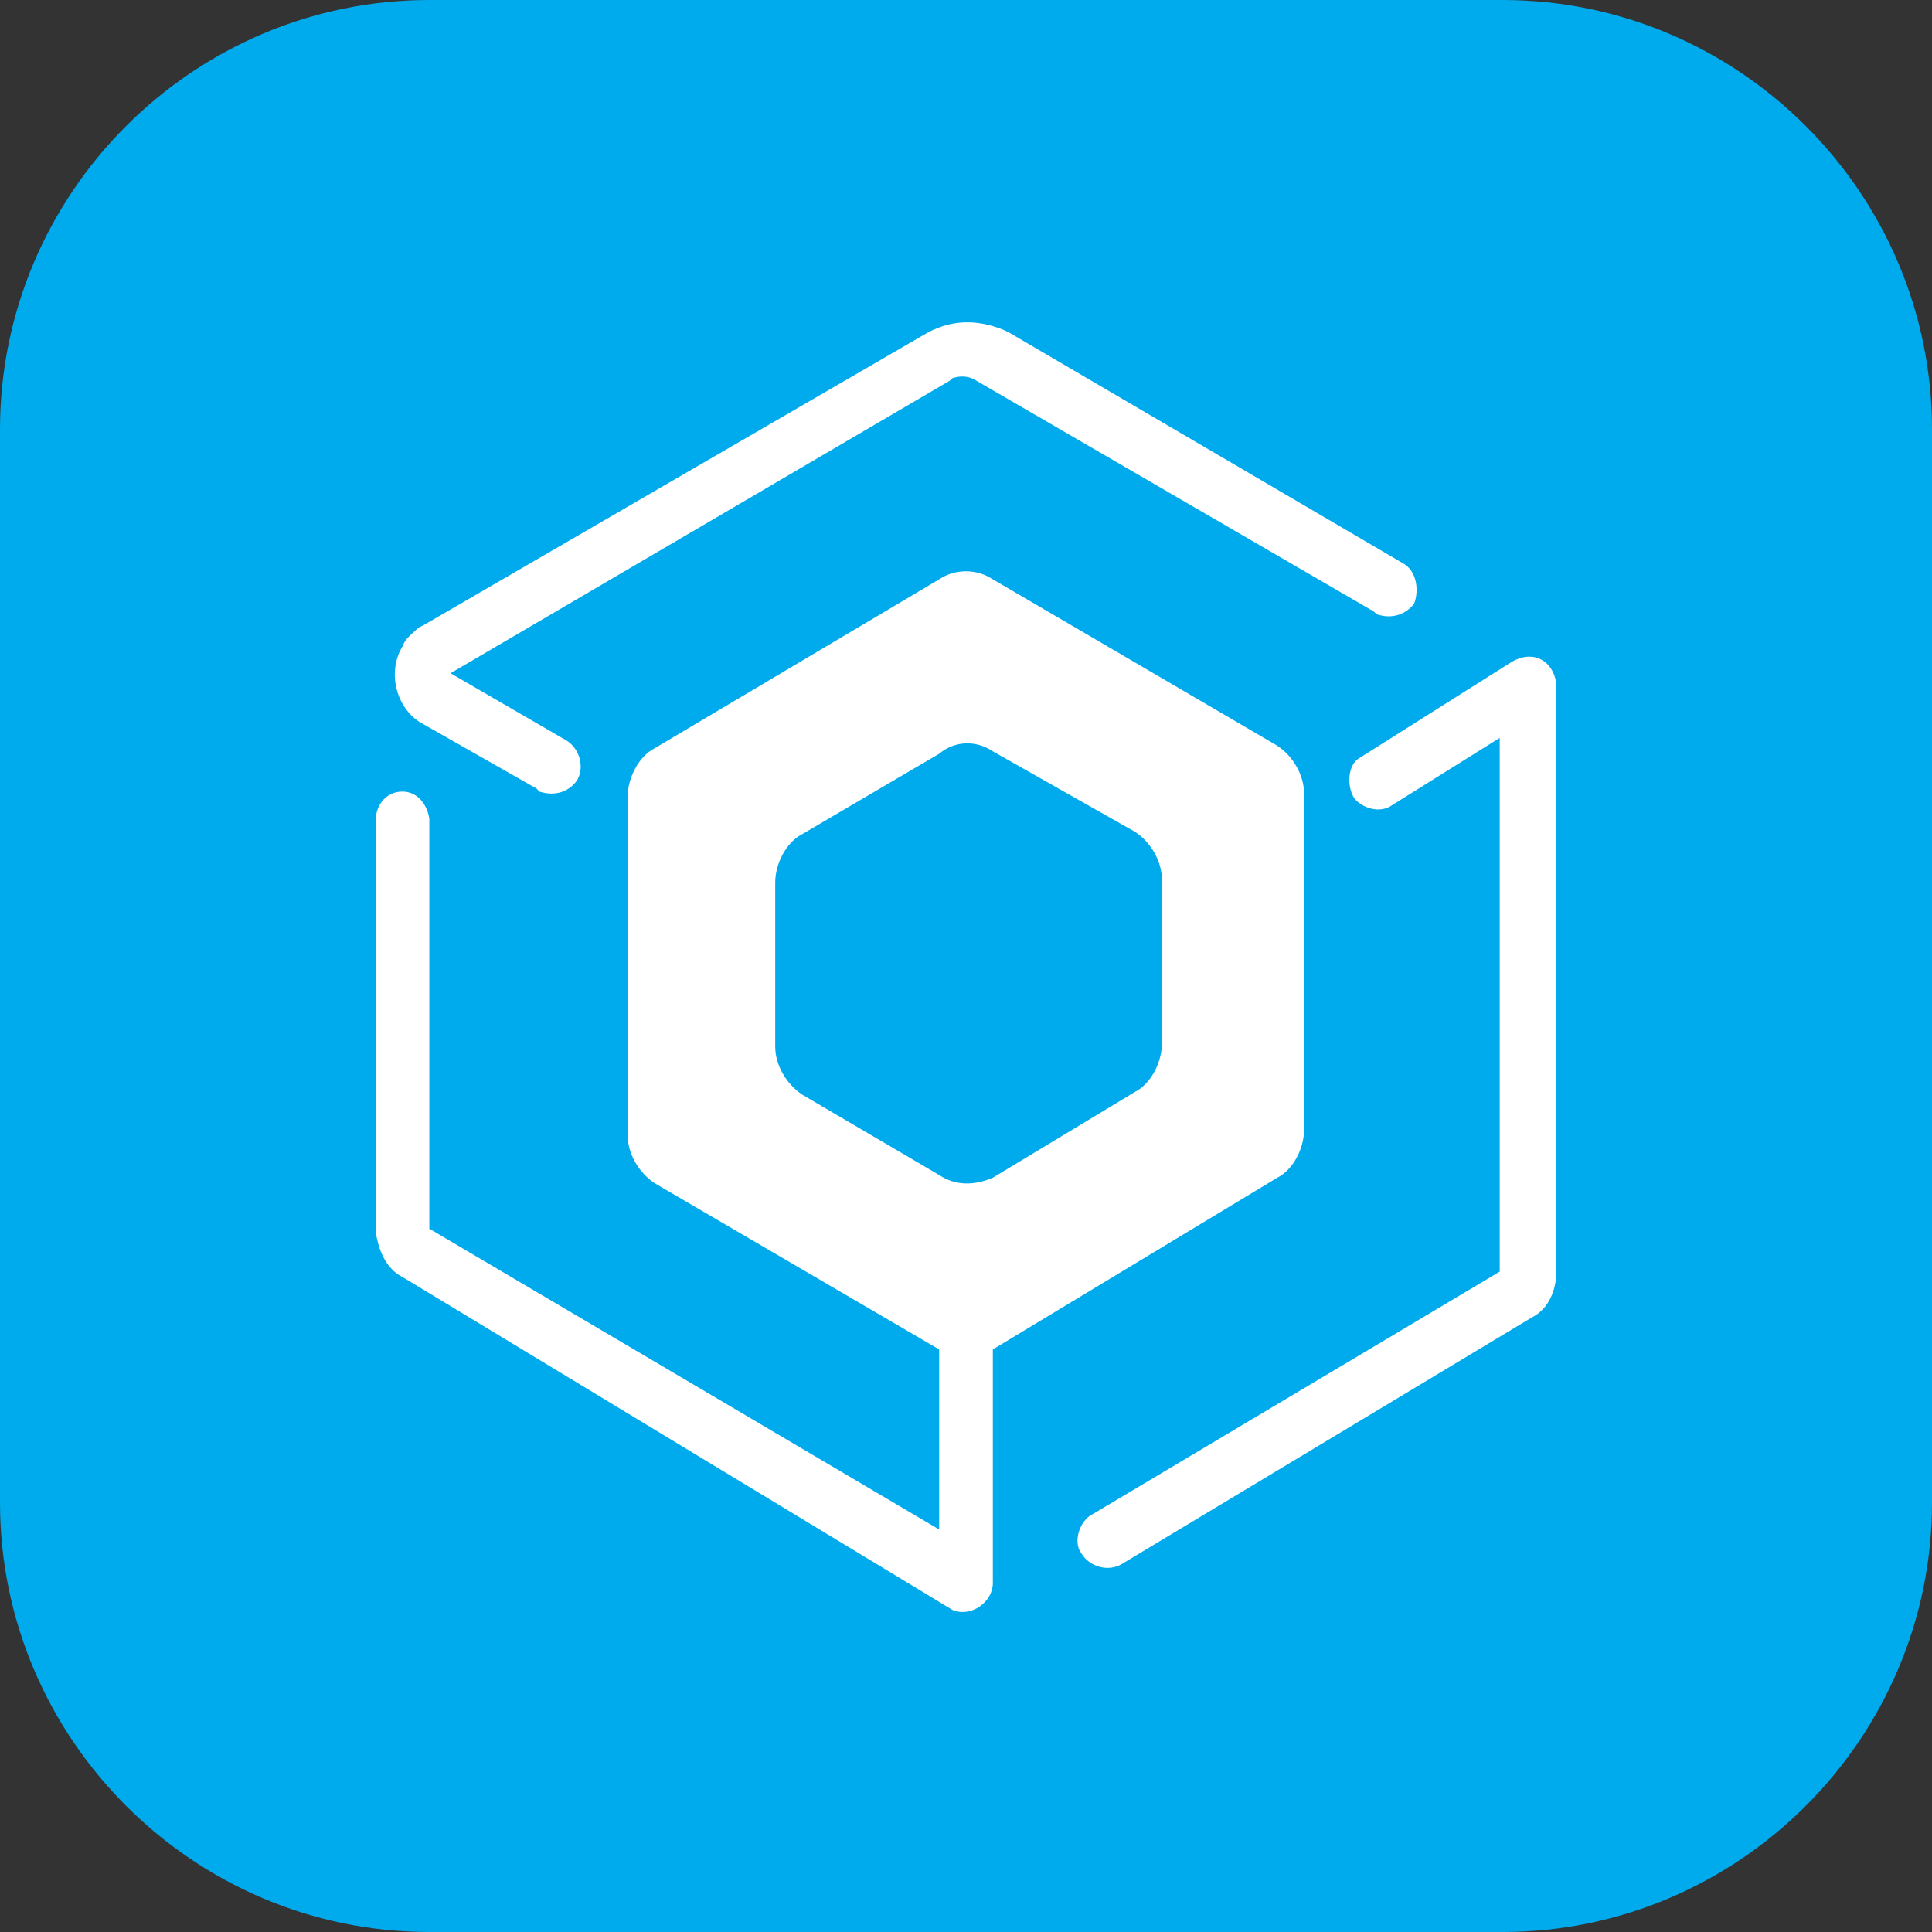 <svg width="72" height="72" viewBox="0 0 72 72" fill="none" xmlns="http://www.w3.org/2000/svg" xmlns:xlink="http://www.w3.org/1999/xlink">
	<rect x="0" y="0" width="72" height="72" fill="#333333" stroke="none"/>
	<desc>
			Created with Pixso.
	</desc>
	<defs>
		<clipPath id="clip117_220">
			<rect id="23#云应用引擎-CAE" width="72" height="72" fill="white" fill-opacity="0"/>
		</clipPath>
	</defs>
	<g clip-path="url(#clip117_220)">
		<path id="矩形备份-19" d="M16 0L56 0C64.8 0 72 7.2 72 16L72 56C72 64.79 64.8 72 56 72L16 72C7.19 72 0 64.79 0 56L0 16C0 7.2 7.19 0 16 0Z" fill="#00ABED" fill-opacity="1" fill-rule="evenodd"/>
		<path id="形状结合" d="M37 21.59L47.6 27.79C48.2 28.19 48.6 28.89 48.6 29.59L48.6 42.09C48.6 42.79 48.2 43.59 47.6 43.89L37 50.29L37 59C37 59.69 36.2 60.29 35.5 60L15 47.59C14.39 47.29 14.1 46.59 14 45.89L14 30.59C14 30 14.39 29.5 15 29.5C15.5 29.5 15.89 29.89 16 30.5L16 45.79L35 57L35 50.29L24.39 44.09C23.8 43.69 23.39 43 23.39 42.29L23.39 29.69C23.39 29 23.8 28.19 24.39 27.89L35 21.59C35.6 21.19 36.39 21.19 37 21.59ZM58 25.5L58 47.39C58 48.09 57.7 48.79 57.1 49.09L41.8 58.29C41.3 58.59 40.6 58.39 40.3 57.89C40 57.5 40.2 56.79 40.6 56.5L55.89 47.39L55.89 27.5L51.89 30C51.5 30.29 50.89 30.19 50.5 29.79C50.2 29.39 50.2 28.59 50.6 28.29L56.3 24.69C57.1 24.19 57.89 24.59 58 25.5ZM35 28.09L29.89 31.09C29.3 31.39 28.89 32.19 28.89 32.89L28.89 39C28.89 39.69 29.3 40.39 29.89 40.79L35 43.79C35.6 44.19 36.3 44.19 37 43.89L42.3 40.69C42.89 40.39 43.3 39.59 43.3 38.89L43.3 32.79C43.3 32.09 42.89 31.39 42.3 31L37 28C36.39 27.59 35.6 27.59 35 28.09ZM37.39 12.29L37.6 12.39L52.3 21C52.8 21.29 52.89 22 52.7 22.5C52.39 22.89 51.89 23.09 51.3 22.89L51.2 22.79L36.39 14.19C36.1 14 35.8 14 35.5 14.09L35.39 14.19L16.79 25.09L21.1 27.59C21.6 27.89 21.8 28.59 21.5 29.09C21.2 29.5 20.7 29.69 20.1 29.5L20 29.39L15.8 27C14.8 26.5 14.39 25.09 15 24.09C15.1 23.79 15.39 23.59 15.6 23.39L15.8 23.29L34.39 12.5C35.39 11.89 36.39 11.89 37.39 12.29Z" fill="#FFFFFF" fill-opacity="1" fill-rule="nonzero"/>
	</g>
</svg>
